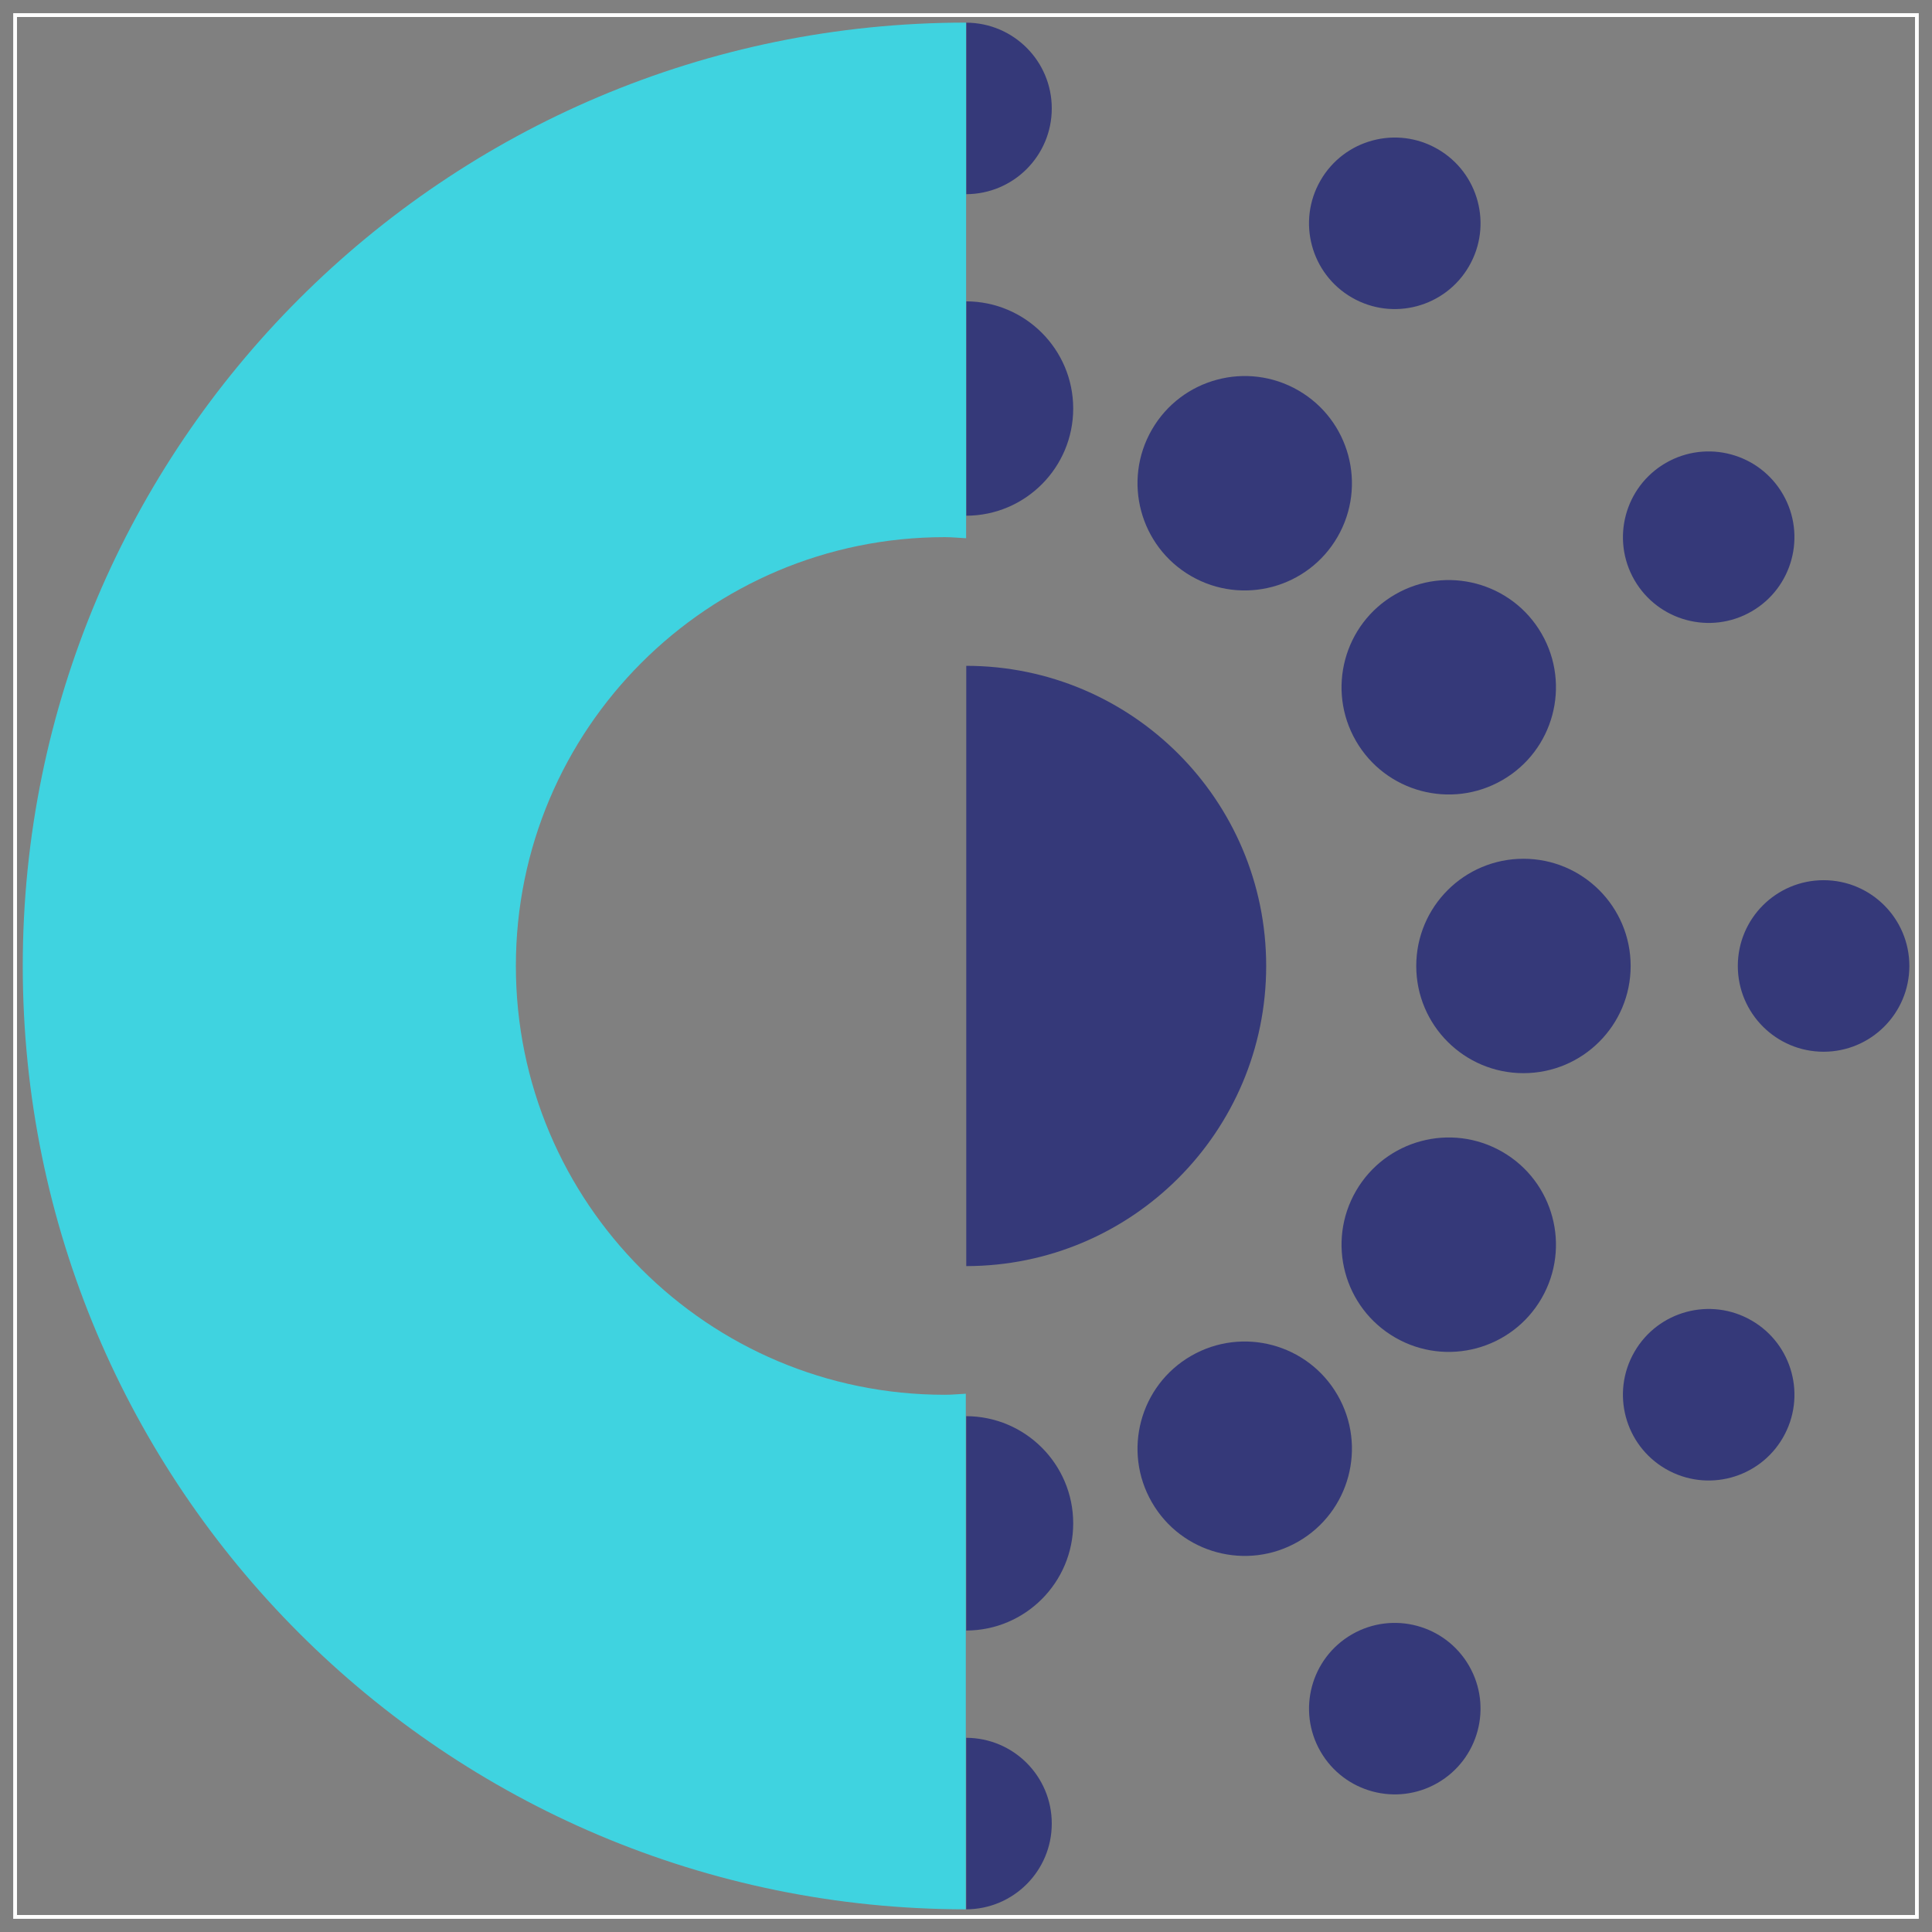 <?xml version="1.0" encoding="UTF-8"?>
<svg id="Layer_1" data-name="Layer 1" xmlns="http://www.w3.org/2000/svg" viewBox="0 0 512 512">
  <rect x="0" y="0" width="512" height="512" fill="#808080" stroke="none"/>
  <defs>
    <style>
      .cls-1 {
        fill: #353979;
      }

      .cls-2 {
        fill: none;
        stroke: #fff;
        stroke-miterlimit: 10;
      }

      .cls-3 {
        fill: #3fd3e0;
      }
    </style>
  </defs>
  <rect class="cls-2" x="4" y="4" width="504" height="504" transform="translate(512) rotate(90)"/>
  <g id="EV">
    <g id="ECO_SYSTEM_-1" data-name="ECO SYSTEM -1">
      <circle class="cls-1" cx="403.73" cy="255.99" r="28.41"/>
      <path class="cls-1" d="m464.18,162.04c10.87-6.28,14.59-20.17,8.32-31.04-6.28-10.87-20.17-14.59-31.04-8.32-10.87,6.28-14.59,20.18-8.32,31.04,6.28,10.87,20.18,14.59,31.04,8.32Z"/>
      <circle class="cls-1" cx="483.27" cy="255.99" r="22.73"/>
      <path class="cls-1" d="m369.73,157.53c-13.59,7.84-18.24,25.22-10.4,38.81,7.84,13.59,25.22,18.24,38.81,10.4,13.59-7.84,18.24-25.22,10.4-38.81-7.84-13.59-25.22-18.24-38.81-10.4Z"/>
      <path class="cls-1" d="m358.27,78.86c10.87,6.28,24.77,2.55,31.04-8.32,6.28-10.87,2.55-24.77-8.32-31.04-10.87-6.28-24.77-2.55-31.04,8.32-6.28,10.87-2.55,24.77,8.32,31.04Z"/>
      <path class="cls-1" d="m464.18,349.94c-10.87-6.28-24.77-2.55-31.04,8.32-6.28,10.87-2.55,24.77,8.32,31.04,10.87,6.28,24.77,2.55,31.04-8.32,6.28-10.87,2.55-24.77-8.32-31.04Z"/>
      <path class="cls-1" d="m315.66,152.67c13.59,7.84,30.96,3.19,38.81-10.4,7.84-13.59,3.19-30.96-10.4-38.81-13.59-7.84-30.96-3.19-38.81,10.4-7.84,13.59-3.19,30.96,10.4,38.81Z"/>
      <path class="cls-1" d="m398.14,305.25c-13.59-7.84-30.96-3.19-38.81,10.4-7.84,13.59-3.19,30.96,10.4,38.81,13.59,7.85,30.96,3.19,38.81-10.4,7.84-13.59,3.19-30.96-10.4-38.81Z"/>
      <path class="cls-1" d="m358.27,433.13c-10.87,6.28-14.59,20.17-8.32,31.04,6.28,10.87,20.17,14.59,31.04,8.32,10.87-6.28,14.59-20.17,8.32-31.04-6.28-10.87-20.18-14.59-31.04-8.32Z"/>
      <path class="cls-1" d="m354.47,369.72c-7.84-13.59-25.22-18.24-38.81-10.4-13.59,7.84-18.24,25.22-10.4,38.81,7.84,13.59,25.22,18.24,38.81,10.4,13.59-7.84,18.24-25.22,10.4-38.81Z"/>
      <path class="cls-1" d="m284.41,108.27c0-15.67-12.69-28.37-28.35-28.41v56.81c15.66-.03,28.35-12.74,28.35-28.41Z"/>
      <path class="cls-1" d="m335.55,255.99c0-43.91-35.58-79.51-79.48-79.54v159.08c43.9-.03,79.48-35.63,79.48-79.54Z"/>
      <path class="cls-1" d="m284.41,403.71c0-15.67-12.69-28.37-28.35-28.41v56.81c15.66-.03,28.35-12.74,28.35-28.41Z"/>
      <path class="cls-1" d="m278.73,28.73c0-12.53-10.14-22.69-22.67-22.72v45.45c12.52-.03,22.67-10.19,22.67-22.72Z"/>
      <path class="cls-1" d="m278.73,483.26c0-12.53-10.14-22.69-22.67-22.72v45.45c12.52-.03,22.67-10.19,22.67-22.72Z"/>
    </g>
    <path id="EV_-_1" data-name="EV - 1" class="cls-3" d="m250.35,369.63c-62.76,0-113.64-50.88-113.64-113.64s50.88-113.64,113.64-113.64c1.89,0,3.73.19,5.6.28v-2.82,2.82s.05,0,.08,0V5.99C117.96,5.99,6.03,117.92,6.03,255.99s111.89,249.95,249.92,250v-136.64c-1.87.1-3.71.28-5.6.28Z"/>
  </g>
</svg>
